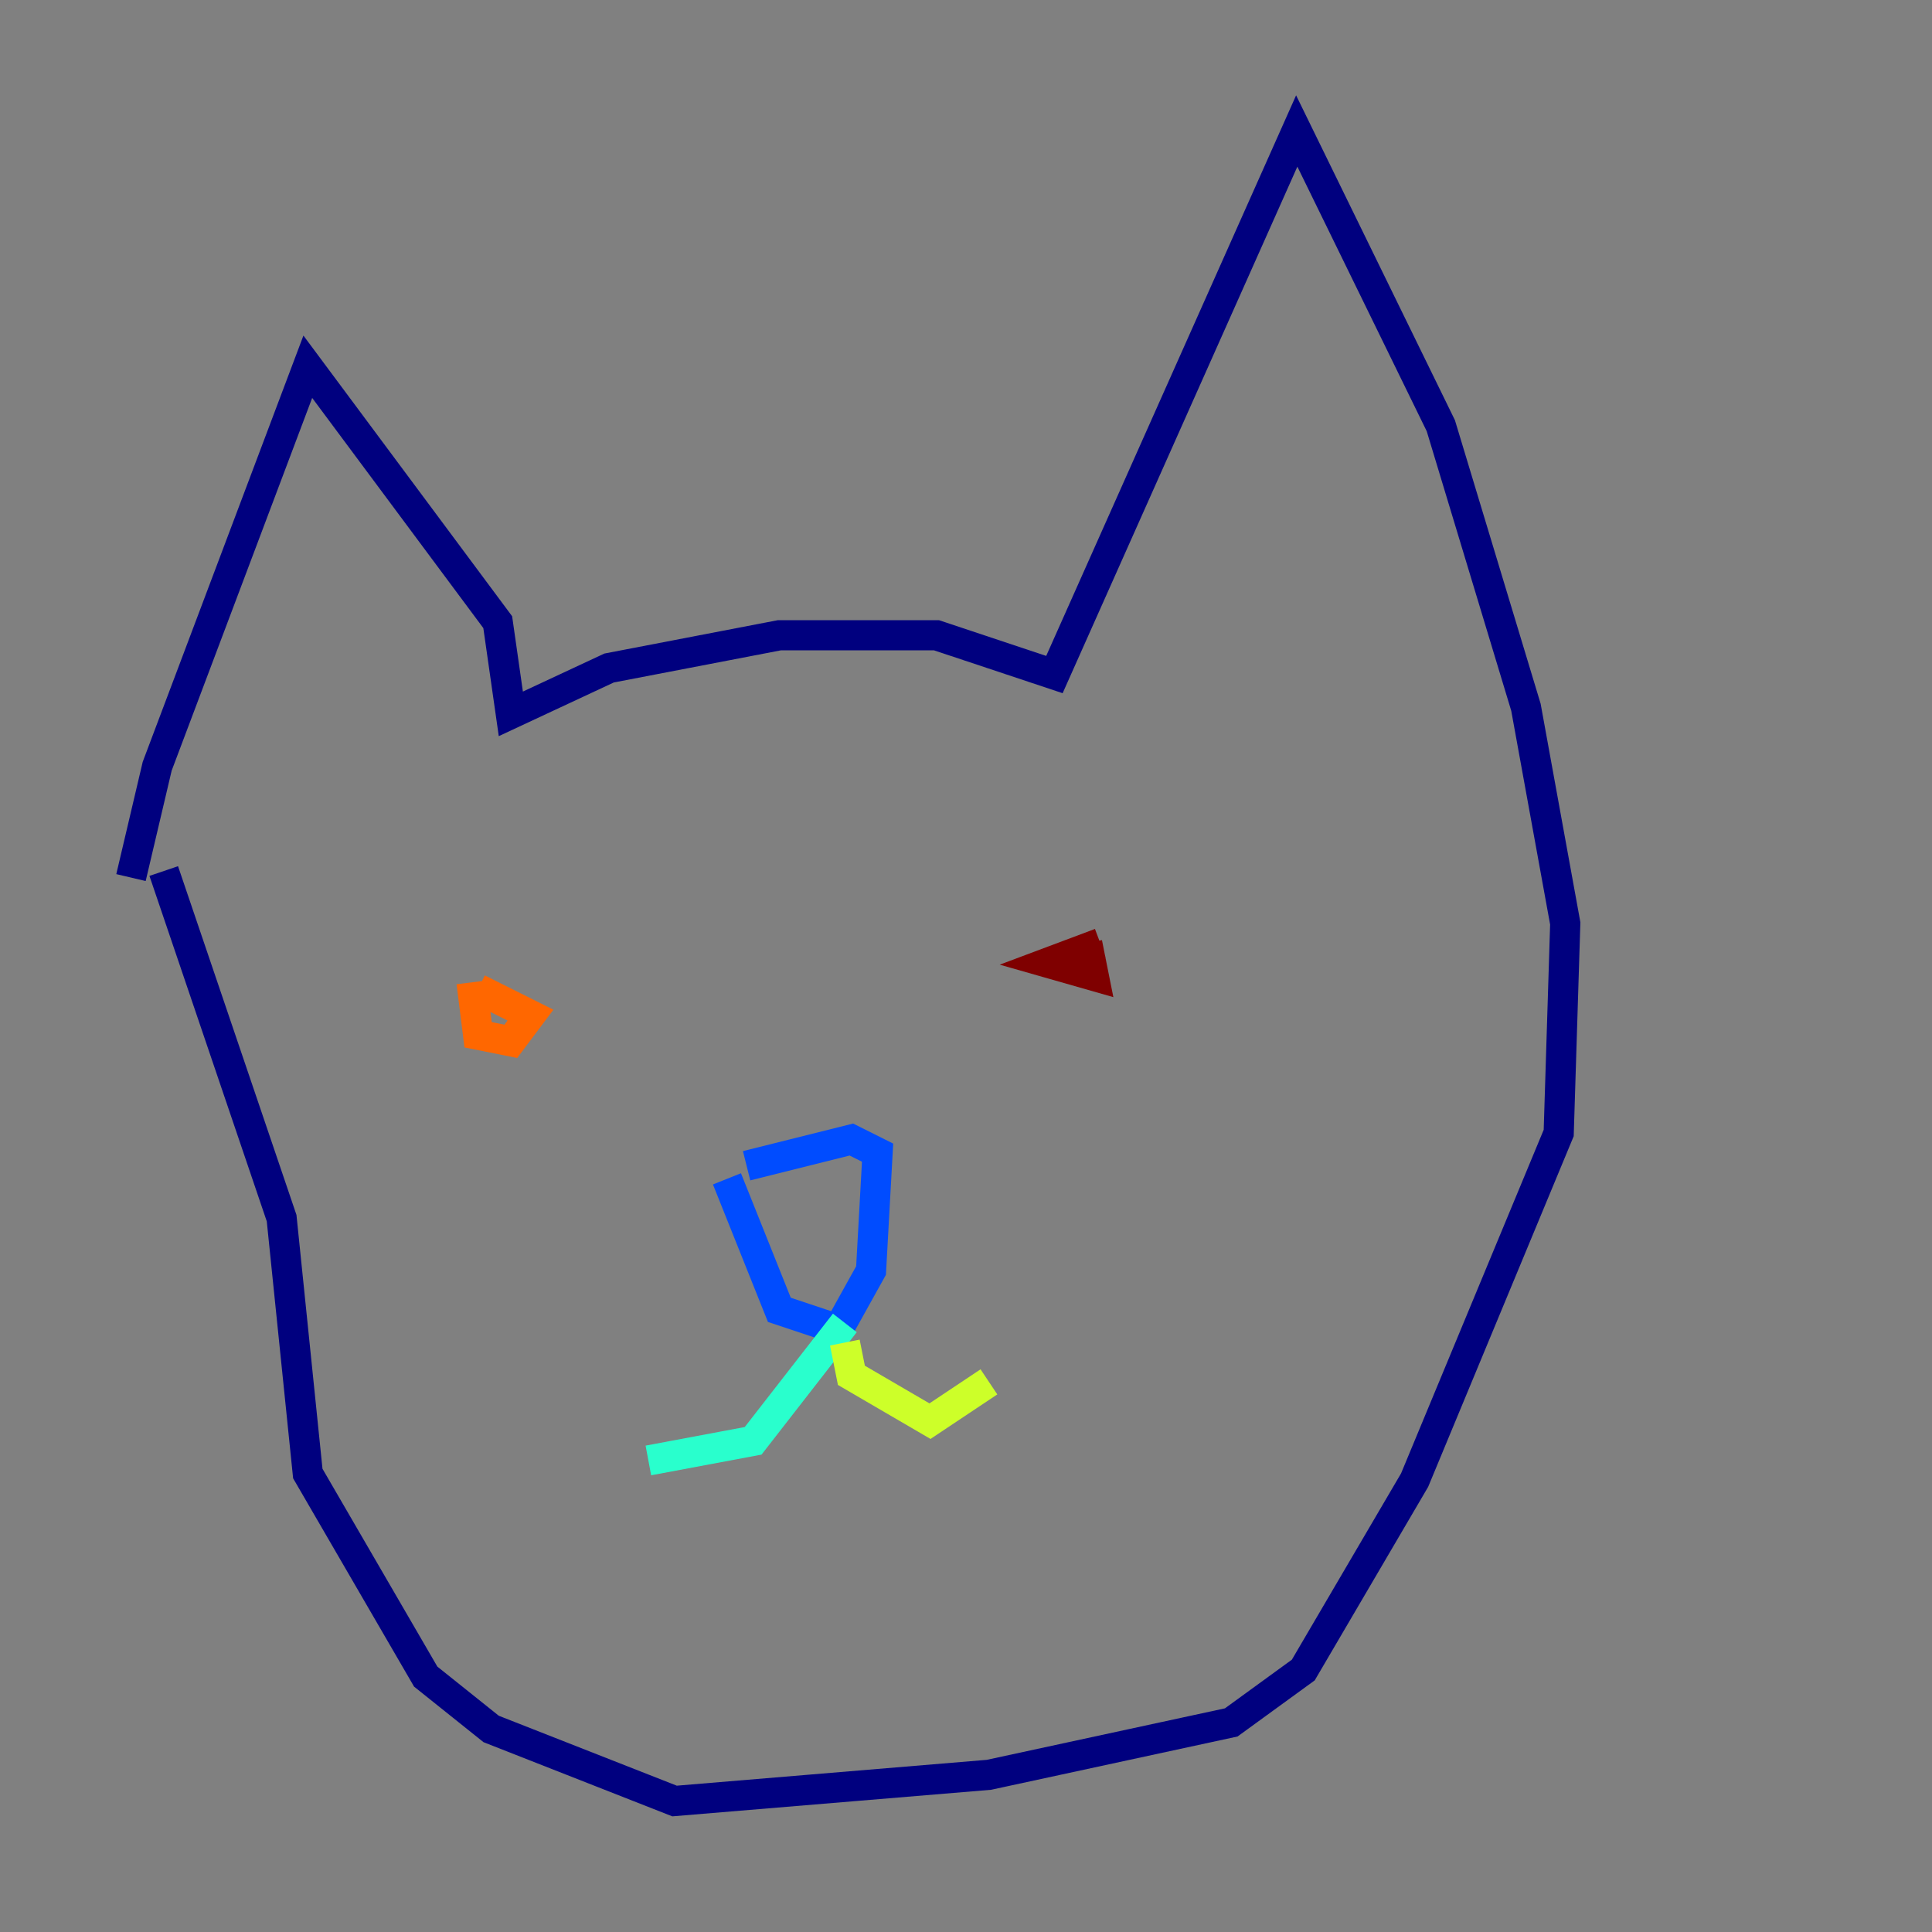 <?xml version="1.0" encoding="utf-8" ?>
<svg baseProfile="tiny" height="128" version="1.2" viewBox="0,0,128,128" width="128" xmlns="http://www.w3.org/2000/svg" xmlns:ev="http://www.w3.org/2001/xml-events" xmlns:xlink="http://www.w3.org/1999/xlink"><rect x="0" y="0" width="128" height="128" fill="#808080" stroke="none"/><defs /><polyline fill="none" points="8.678,58.142 10.414,50.766 20.393,24.298 32.976,41.22 33.844,47.295 40.352,44.258 51.634,42.088 62.047,42.088 69.858,44.691 85.912,8.678 95.458,28.203 101.098,46.861 103.702,61.18 103.268,75.064 93.722,98.061 86.346,110.644 81.573,114.115 65.519,117.586 44.691,119.322 32.542,114.549 28.203,111.078 20.393,97.627 18.658,80.705 10.848,57.709" stroke="#00007f" stroke-width="2" /><polyline fill="none" points="48.163,78.102 51.634,86.78 55.539,88.081 57.709,84.176 58.142,76.366 56.407,75.498 49.464,77.234" stroke="#004cff" stroke-width="2" /><polyline fill="none" points="55.973,87.647 49.898,95.458 42.956,96.759" stroke="#29ffcd" stroke-width="2" /><polyline fill="none" points="55.973,88.949 56.407,91.119 61.614,94.156 65.519,91.552" stroke="#cdff29" stroke-width="2" /><polyline fill="none" points="31.241,65.085 31.675,68.556 33.844,68.99 35.146,67.254 31.675,65.519" stroke="#ff6700" stroke-width="2" /><polyline fill="none" points="72.895,62.481 69.424,63.783 72.461,64.651 72.027,62.481" stroke="#7f0000" stroke-width="2" /></svg>